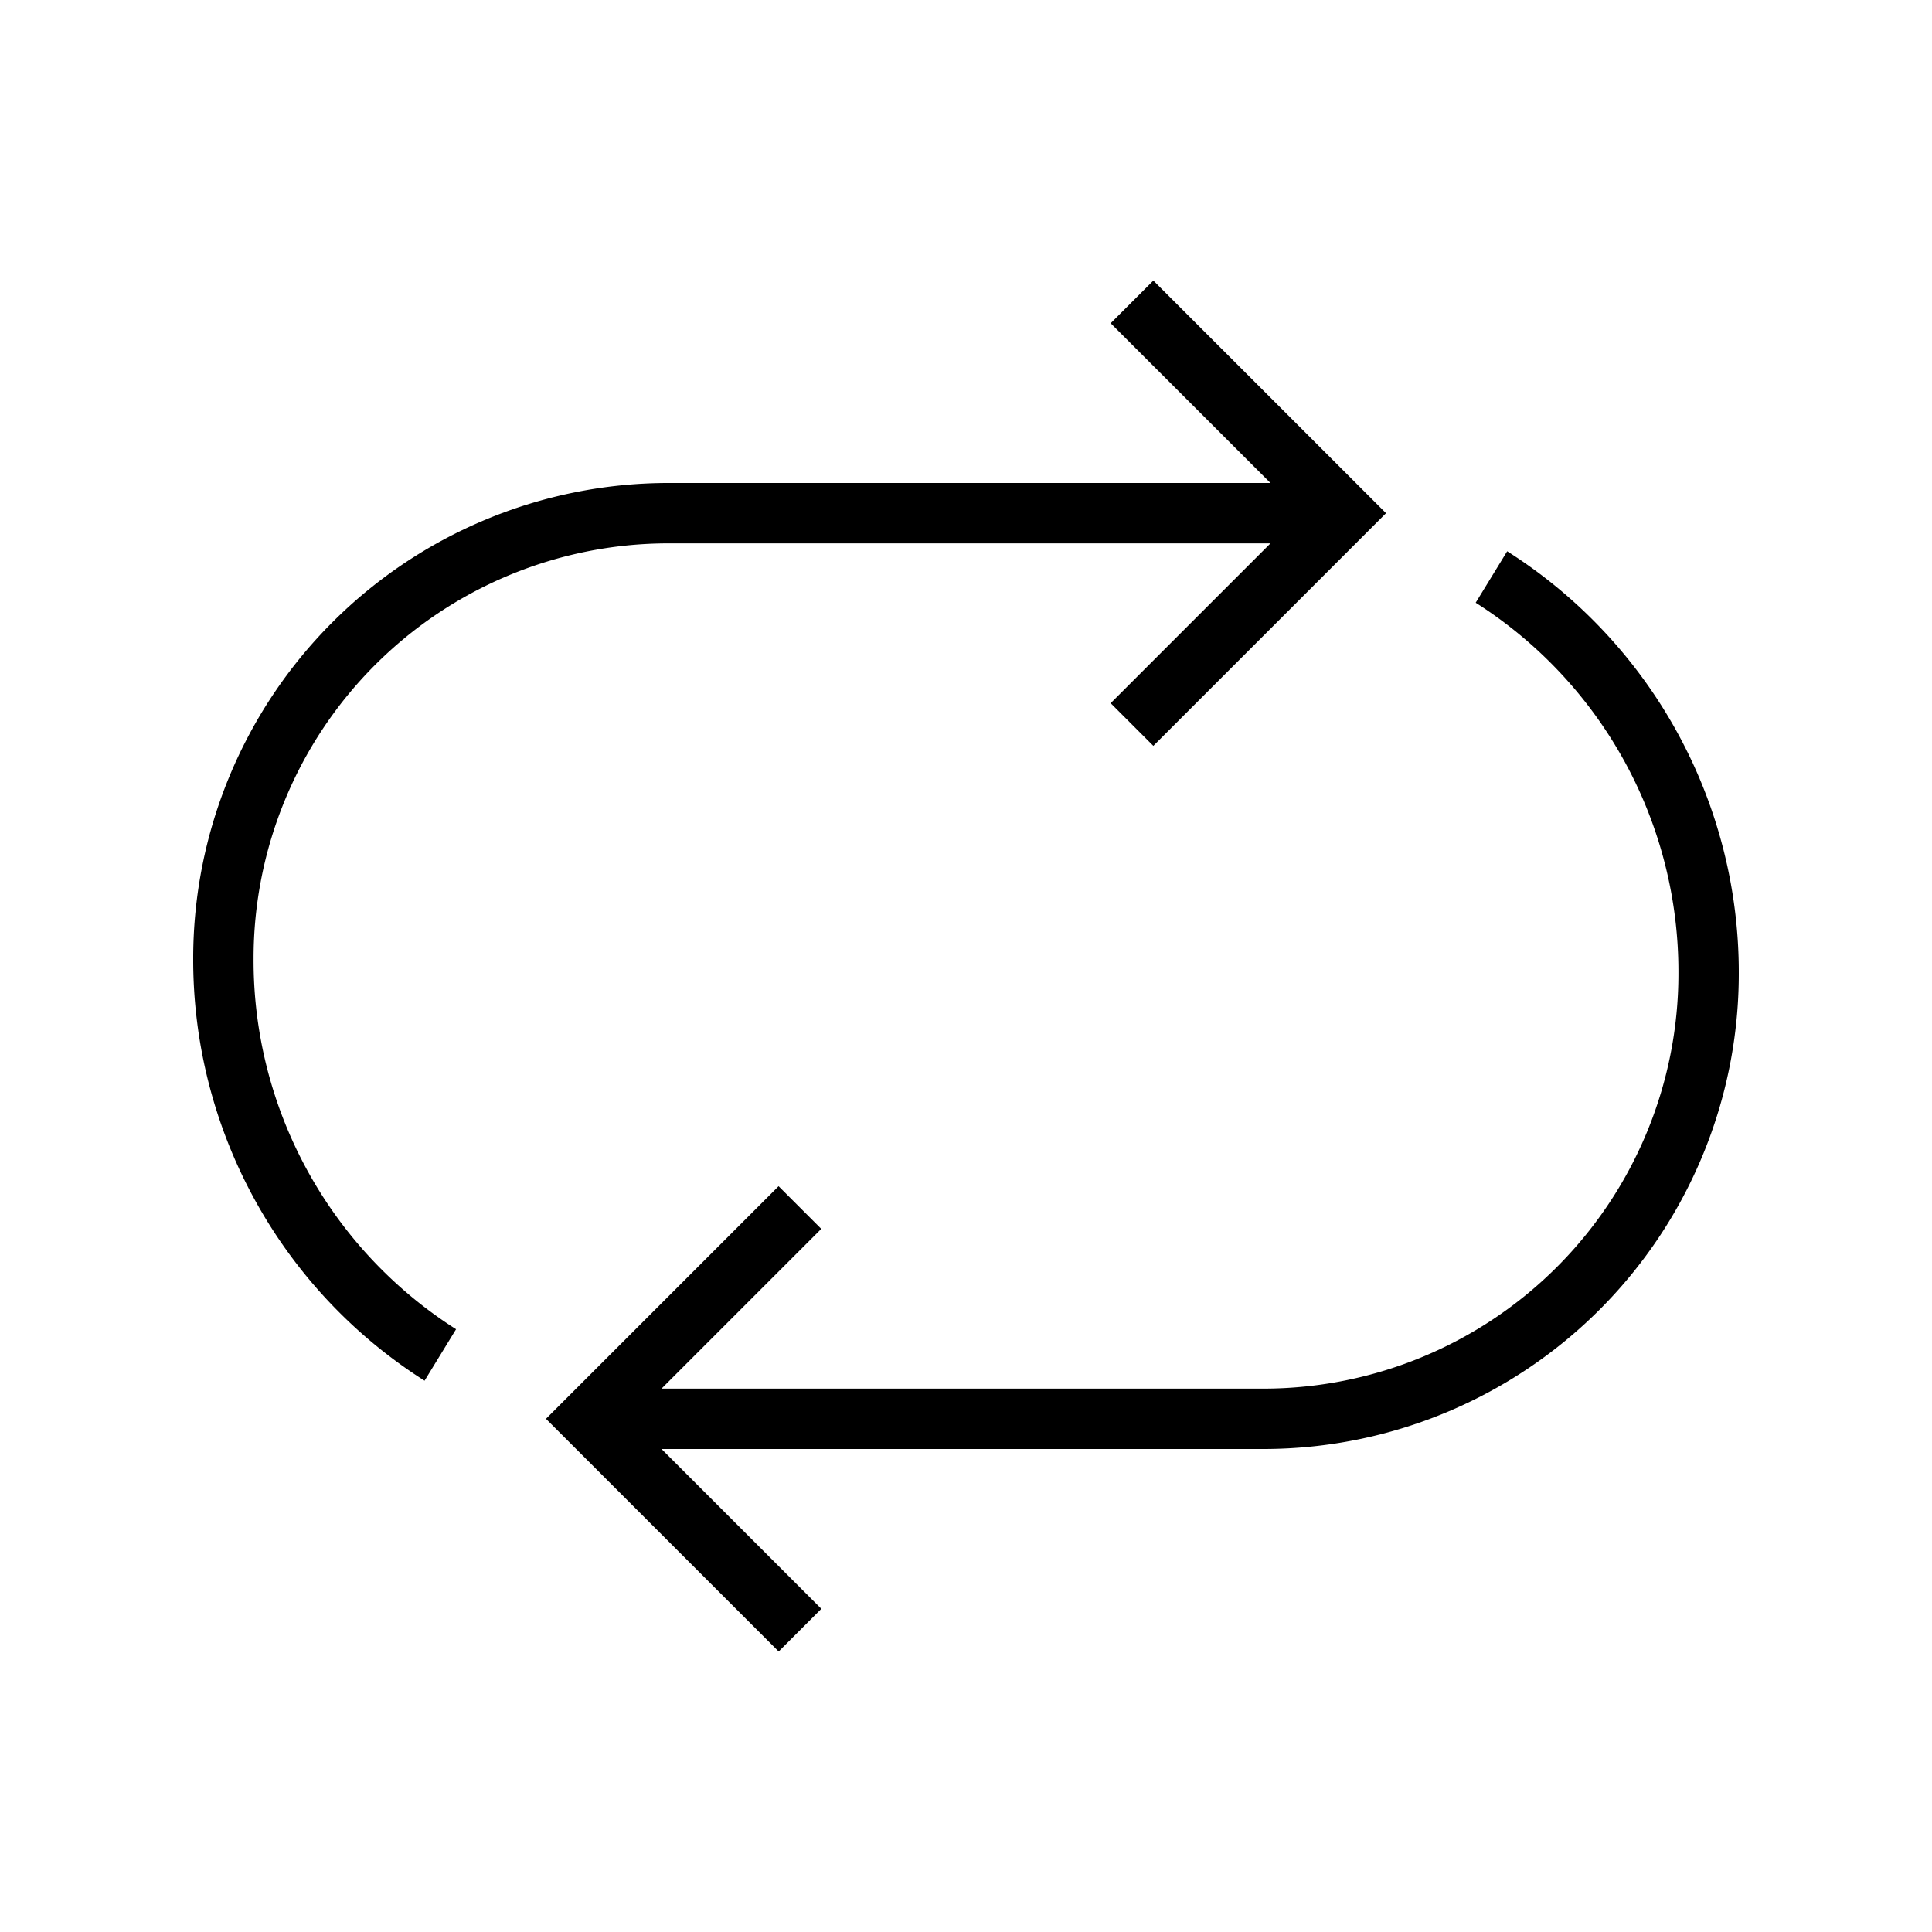 <svg xmlns="http://www.w3.org/2000/svg" viewBox="0 0 32 32"><path d="m7.554 22.016-.522.853A8.26 8.26 0 0 1 3.2 15.877 7.874 7.874 0 0 1 11.054 8h9.989l-2.647-2.646.707-.707L22.957 8.5l-3.854 3.854-.707-.707L21.043 9h-9.989A6.873 6.873 0 0 0 4.2 15.877a7.24 7.24 0 0 0 3.354 6.139M24.964 9.13l-.522.853a7.24 7.24 0 0 1 3.358 6.14A6.875 6.875 0 0 1 20.942 23h-9.985l2.646-2.646-.707-.707L9.043 23.5l3.854 3.854.707-.707L10.957 24h9.985a7.876 7.876 0 0 0 7.858-7.877 8.26 8.26 0 0 0-3.836-6.992z"/><path fill="none" d="M0 0h32v32H0z"/></svg>